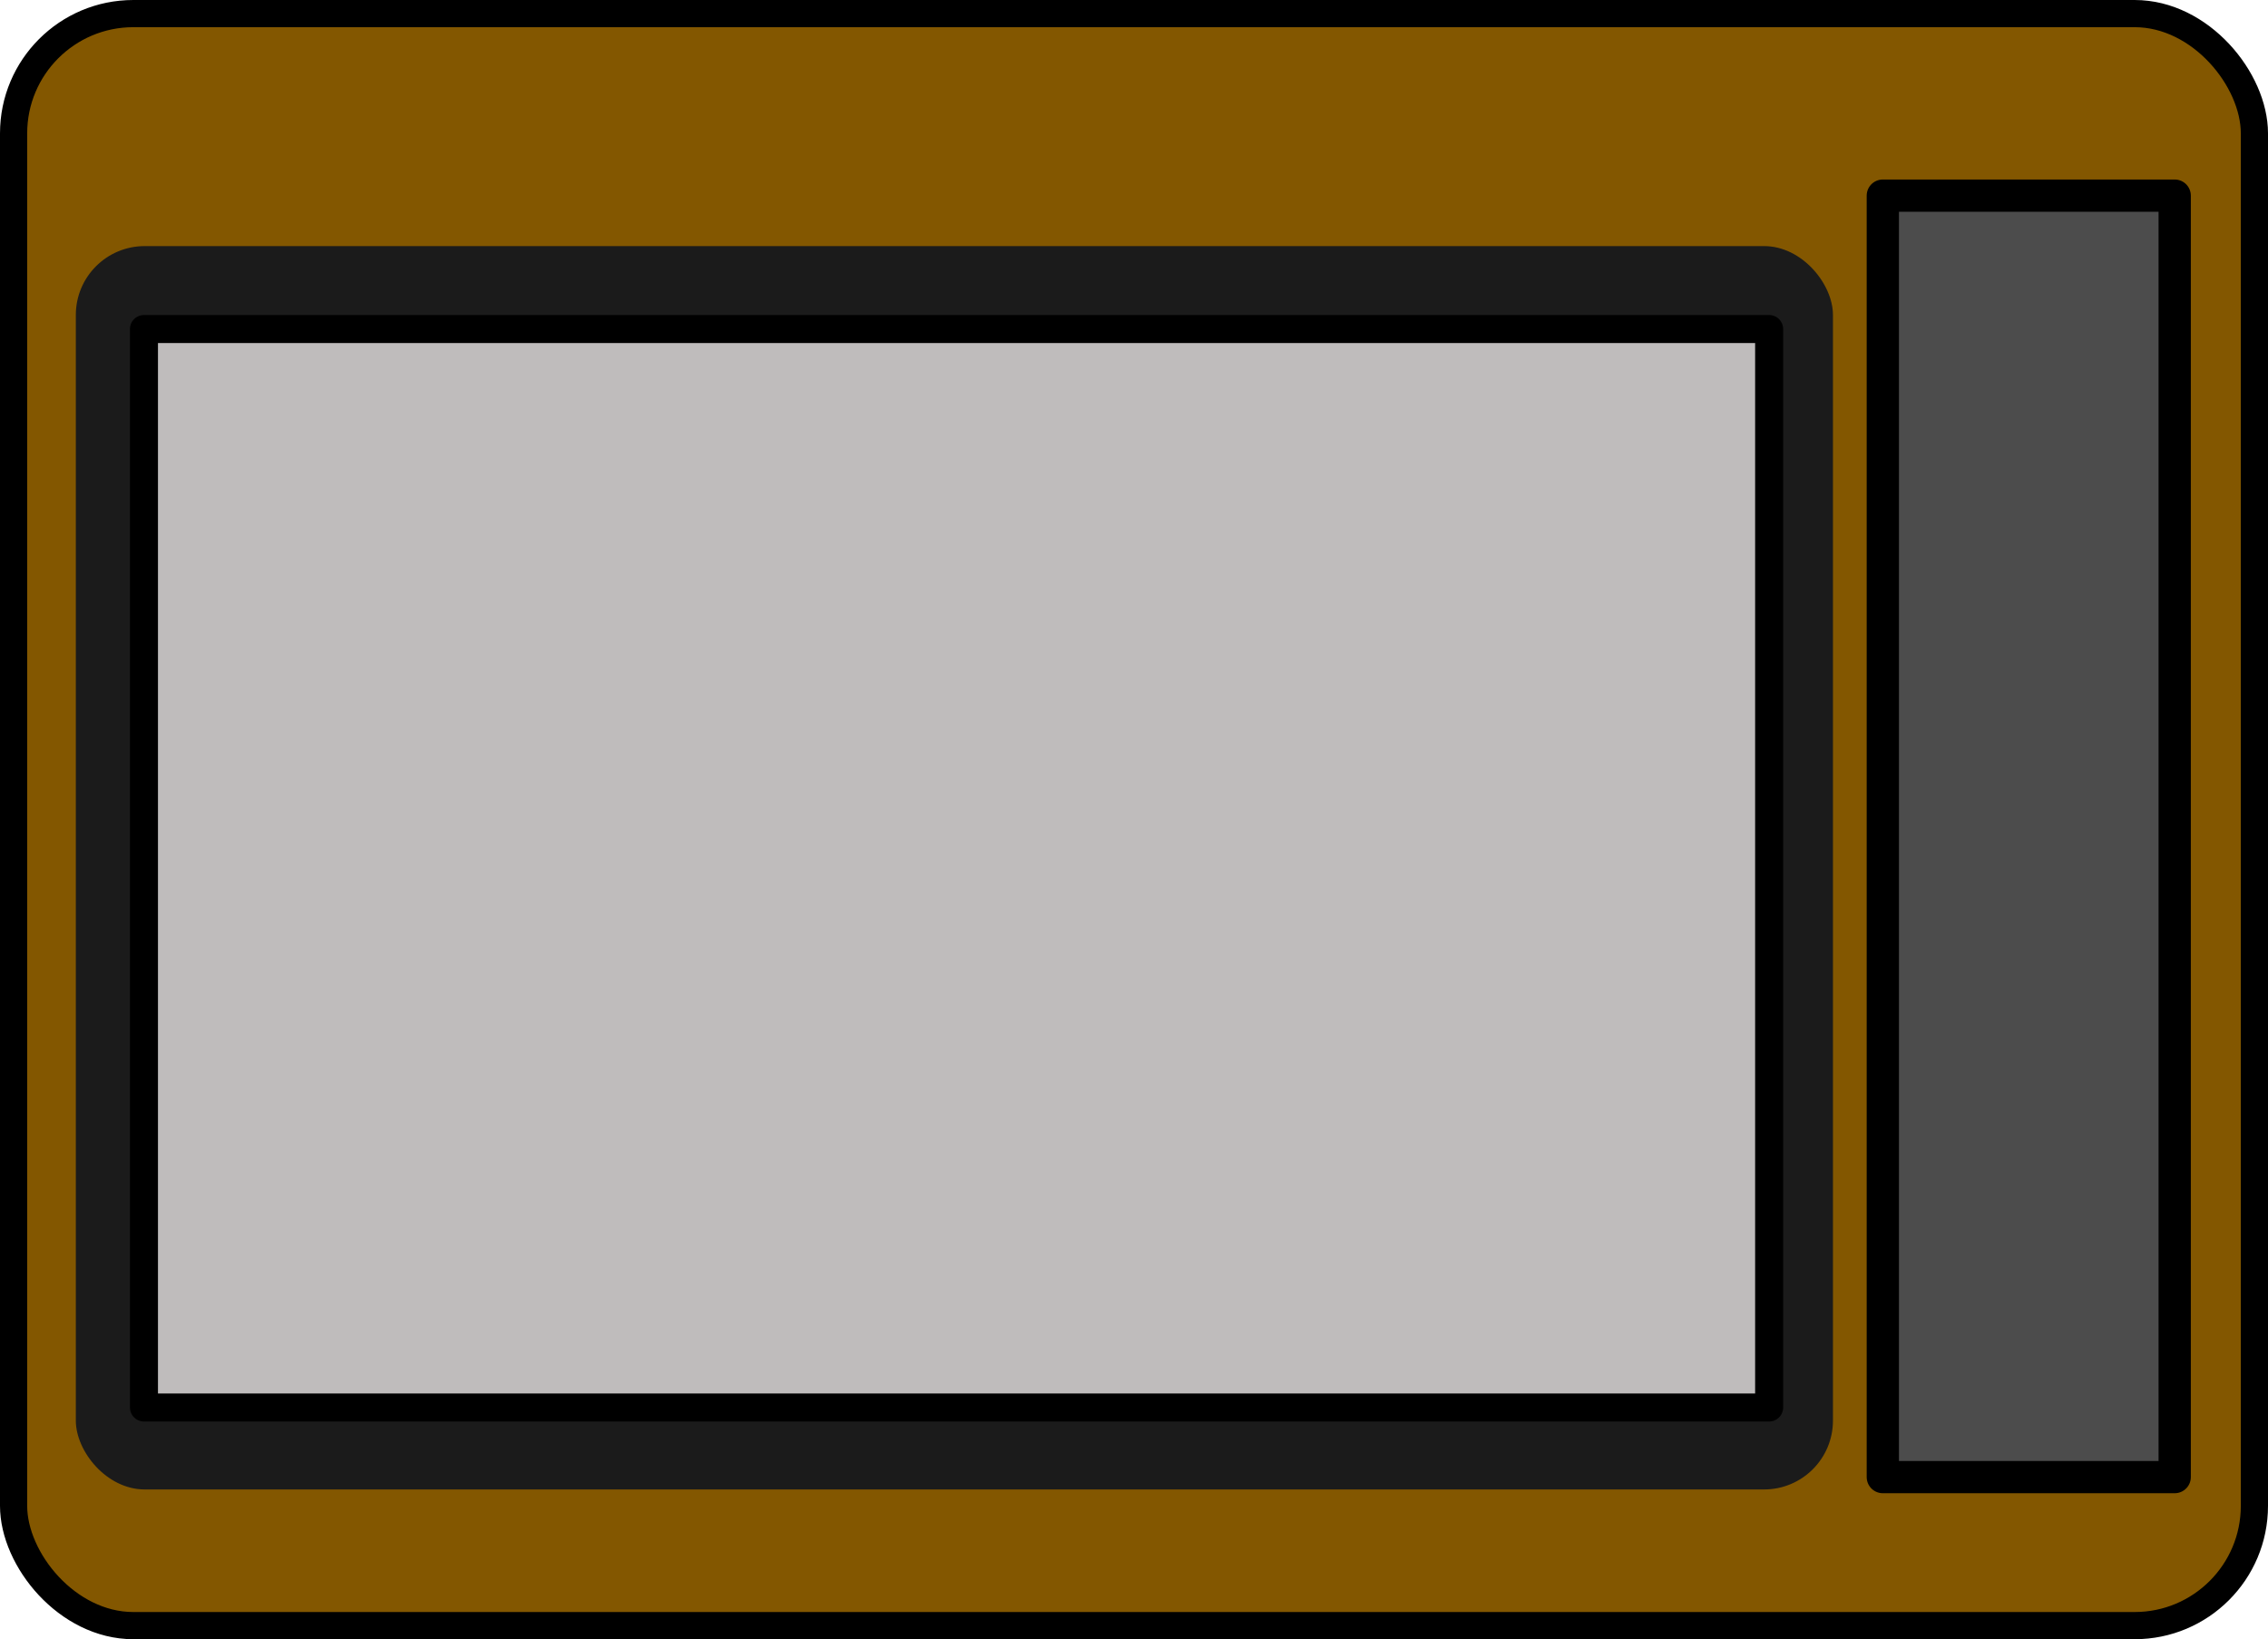 <?xml version="1.0" encoding="UTF-8" standalone="no"?>
<!-- Created with Inkscape (http://www.inkscape.org/) -->

<svg
   xmlns:dc="http://purl.org/dc/elements/1.1/"
   xmlns:cc="http://creativecommons.org/ns#"
   xmlns:rdf="http://www.w3.org/1999/02/22-rdf-syntax-ns#"
   xmlns:svg="http://www.w3.org/2000/svg"
   xmlns="http://www.w3.org/2000/svg"
   xmlns:sodipodi="http://sodipodi.sourceforge.net/DTD/sodipodi-0.dtd"
   xmlns:inkscape="http://www.inkscape.org/namespaces/inkscape"
   width="166mm"
   height="120mm"
   viewBox="0 0 166 120"
   version="1.1"
   id="svg8"
   inkscape:version="0.92.4 (5da689c313, 2019-01-14)"
   sodipodi:docname="tv.svg">
  <defs
     id="defs2">
    <inkscape:path-effect
       effect="spiro"
       id="path-effect868"
       is_visible="true" />
  </defs>
  <sodipodi:namedview
     id="base"
     pagecolor="#ffffff"
     bordercolor="#666666"
     borderopacity="1.0"
     inkscape:pageopacity="0.0"
     inkscape:pageshadow="2"
     inkscape:zoom="0.7"
     inkscape:cx="233.89579"
     inkscape:cy="410.52181"
     inkscape:document-units="mm"
     inkscape:current-layer="layer1"
     showgrid="false"
     inkscape:window-width="1920"
     inkscape:window-height="1137"
     inkscape:window-x="-8"
     inkscape:window-y="-8"
     inkscape:window-maximized="1"
     width="166mm" />
  <g
     inkscape:label="Vrstva 1"
     inkscape:groupmode="layer"
     id="layer1"
     transform="translate(0,-177)">
    <rect
       style="opacity:1;fill:#835700;fill-opacity:1;fill-rule:nonzero;stroke:#000000;stroke-width:1.99;stroke-linecap:round;stroke-linejoin:round;stroke-miterlimit:4;stroke-dasharray:none;stroke-opacity:1"
       id="rect815"
       width="164.01"
       height="118.01"
       x="0.995"
       y="177.995"
       ry="8.765" />
    <rect
       style="opacity:1;fill:#1b1b1b;fill-opacity:1;fill-rule:nonzero;stroke:none;stroke-width:1.895;stroke-linecap:round;stroke-linejoin:round;stroke-miterlimit:4;stroke-dasharray:none;stroke-opacity:1"
       id="rect834"
       width="128.608"
       height="91.021"
       x="5.55"
       y="195.016"
       ry="5.04" />
    <rect
       style="opacity:1;fill:#bfbcbc;fill-opacity:1;fill-rule:nonzero;stroke:#000000;stroke-width:2.05;stroke-linecap:round;stroke-linejoin:round;stroke-miterlimit:4;stroke-dasharray:none;stroke-opacity:1"
       id="rect817"
       width="118.95"
       height="78.95"
       x="10.537"
       y="201.087"
       ry="0" />
    <rect
       style="opacity:1;fill:#4c4c4c;fill-opacity:1;fill-rule:nonzero;stroke:#000000;stroke-width:2.362;stroke-linecap:round;stroke-linejoin:round;stroke-miterlimit:4;stroke-dasharray:none;stroke-opacity:1"
       id="rect836"
       width="21.363"
       height="93.81"
       x="137.808"
       y="191.322"
       ry="0" />
  </g>
</svg>
